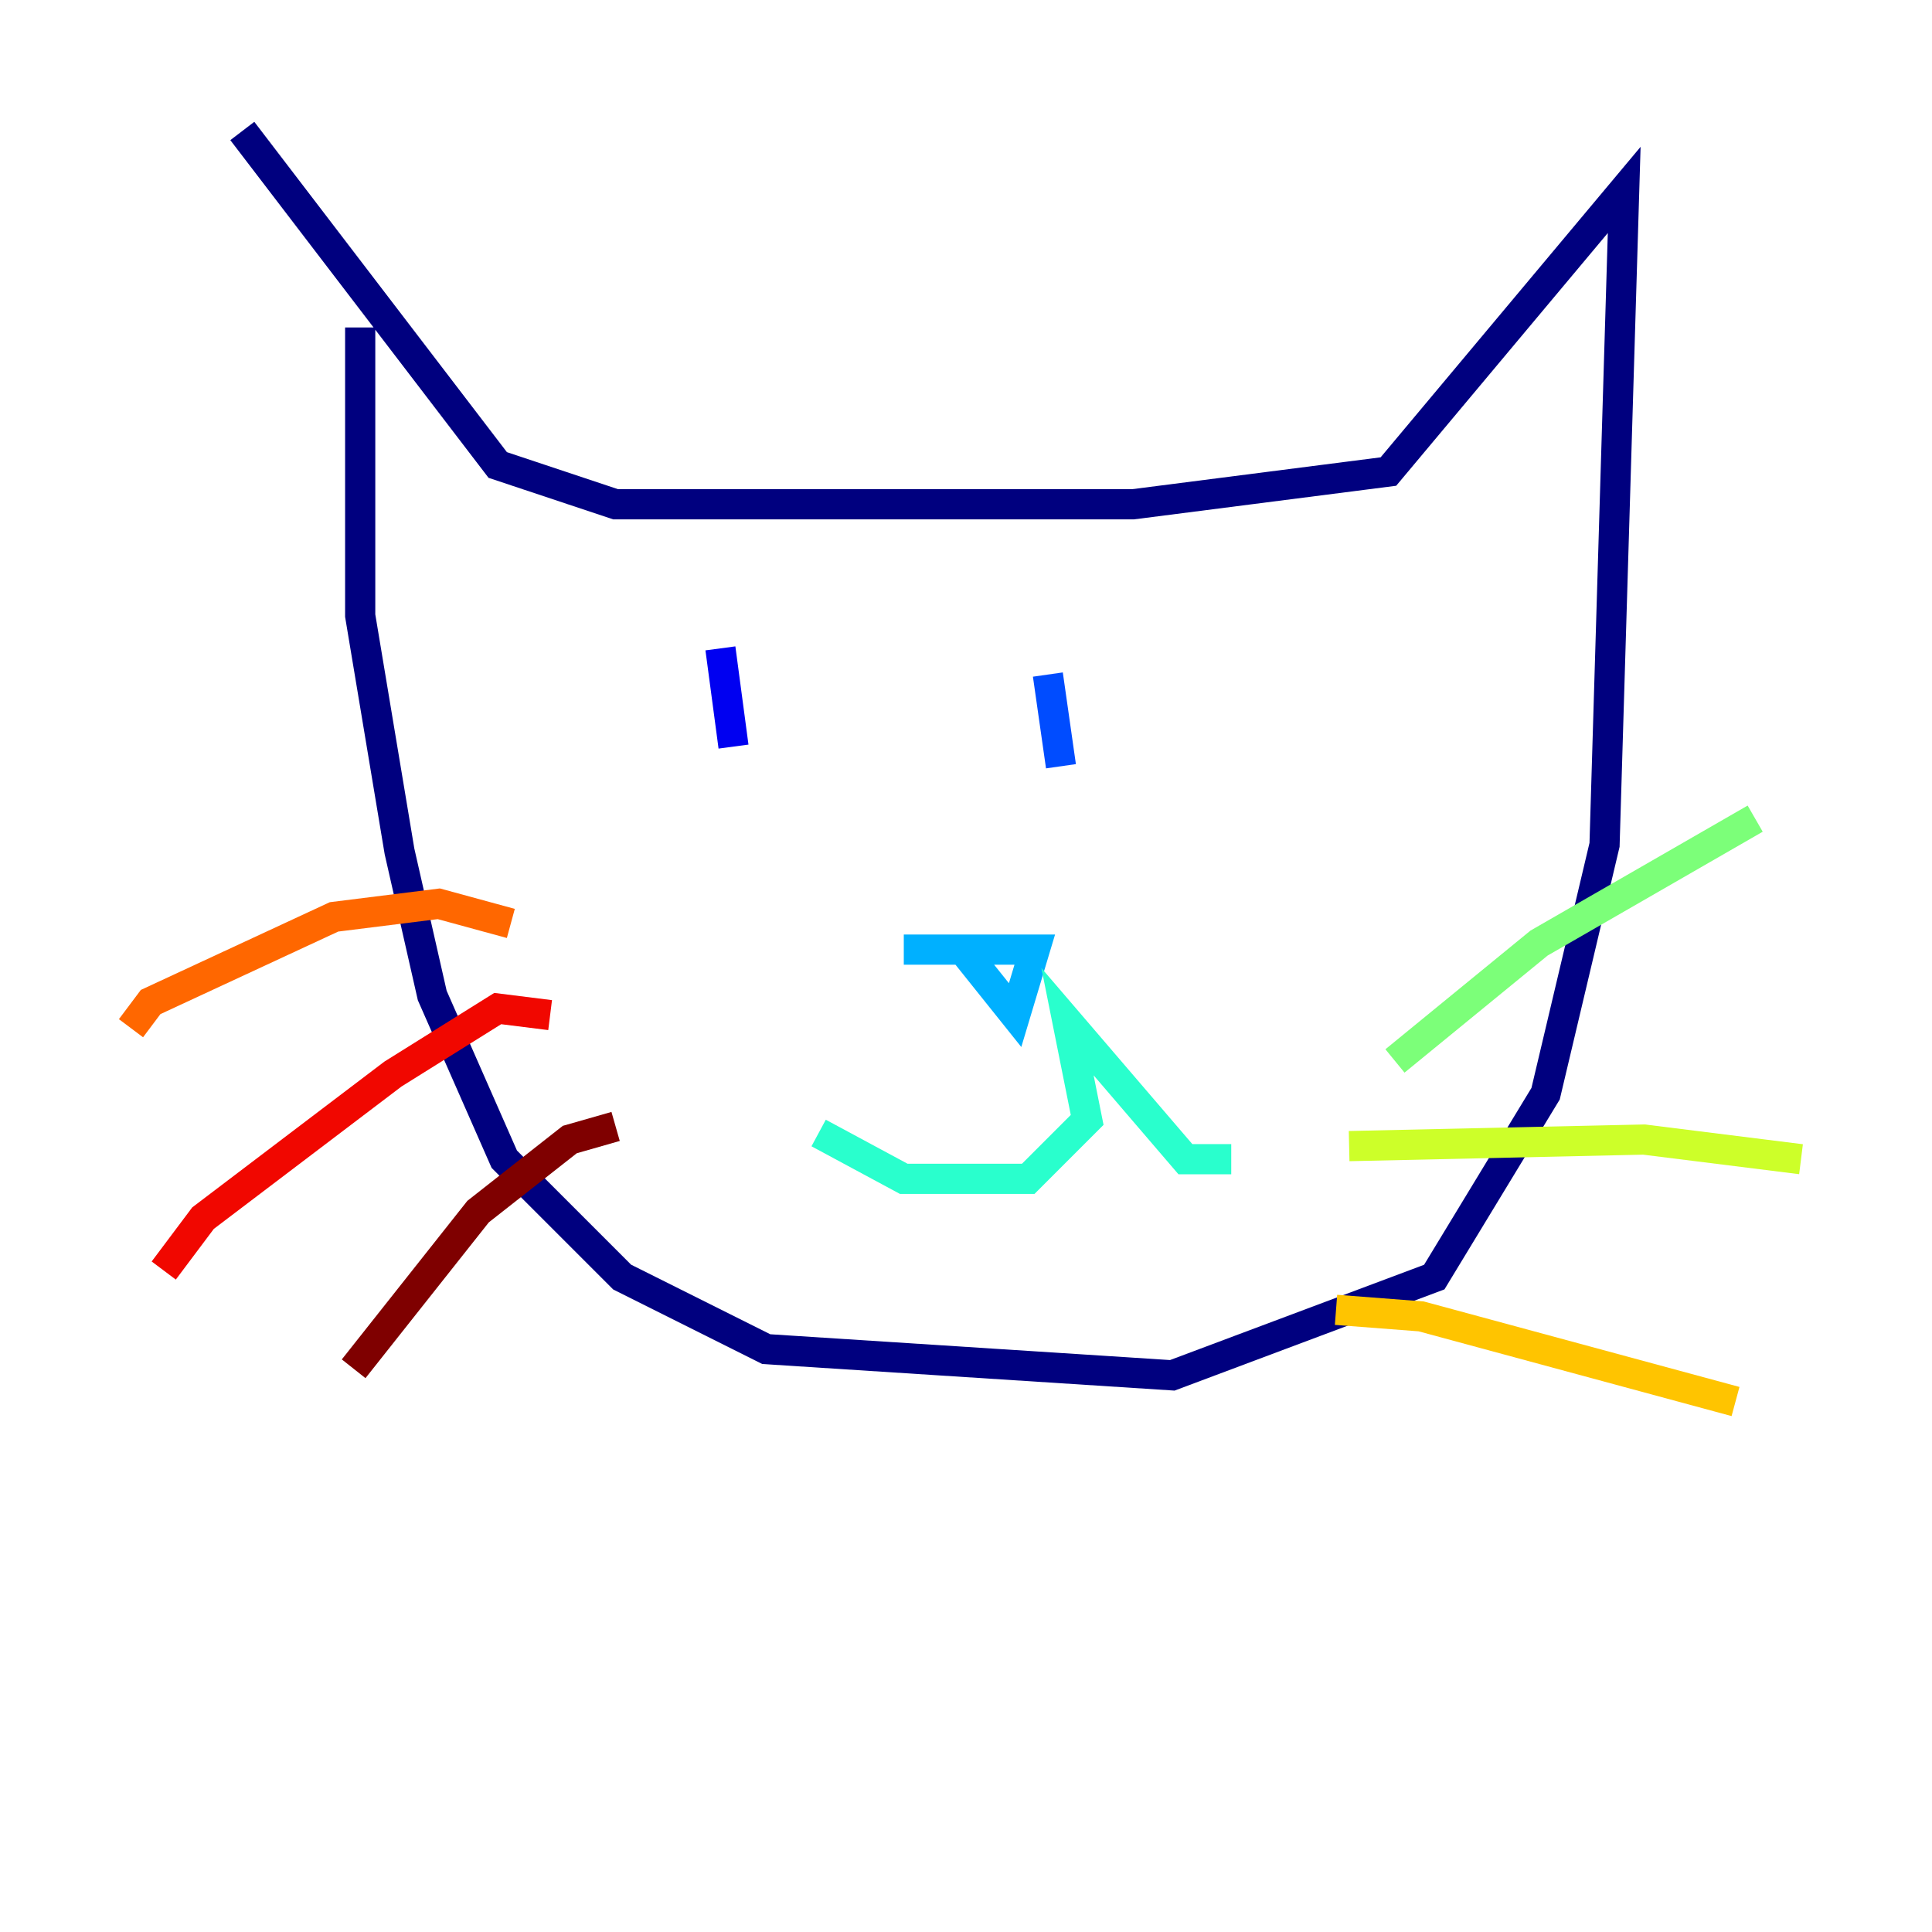 <?xml version="1.0" encoding="utf-8" ?>
<svg baseProfile="tiny" height="128" version="1.2" viewBox="0,0,128,128" width="128" xmlns="http://www.w3.org/2000/svg" xmlns:ev="http://www.w3.org/2001/xml-events" xmlns:xlink="http://www.w3.org/1999/xlink"><defs /><polyline fill="none" points="23.864,21.695 23.864,40.786 26.468,56.407 28.637,65.953 33.41,76.8 41.22,84.61 50.766,89.383 77.668,91.119 95.024,84.61 102.4,72.461 106.305,55.973 107.607,12.583 91.986,31.241 75.064,33.41 40.786,33.41 32.976,30.807 16.054,8.678" stroke="#00007f" stroke-width="2" /><polyline fill="none" points="47.729,42.956 48.597,49.464" stroke="#0000f1" stroke-width="2" /><polyline fill="none" points="69.424,44.691 70.291,50.766" stroke="#004cff" stroke-width="2" /><polyline fill="none" points="63.783,62.915 67.254,67.254 68.556,62.915 59.878,62.915" stroke="#00b0ff" stroke-width="2" /><polyline fill="none" points="54.237,75.064 59.878,78.102 68.122,78.102 72.027,74.197 70.725,67.688 78.536,76.8 81.573,76.8" stroke="#29ffcd" stroke-width="2" /><polyline fill="none" points="92.42,70.291 101.966,62.481 116.285,54.237" stroke="#7cff79" stroke-width="2" /><polyline fill="none" points="89.383,75.932 108.909,75.498 119.322,76.8" stroke="#cdff29" stroke-width="2" /><polyline fill="none" points="88.515,86.78 94.156,87.214 114.983,92.854" stroke="#ffc400" stroke-width="2" /><polyline fill="none" points="33.844,61.18 29.071,59.878 22.129,60.746 9.98,66.386 8.678,68.122" stroke="#ff6700" stroke-width="2" /><polyline fill="none" points="36.447,67.254 32.976,66.82 26.034,71.159 13.451,80.705 10.848,84.176" stroke="#f10700" stroke-width="2" /><polyline fill="none" points="40.786,74.63 37.749,75.498 31.675,80.271 23.43,90.685" stroke="#7f0000" stroke-width="2" /></svg>